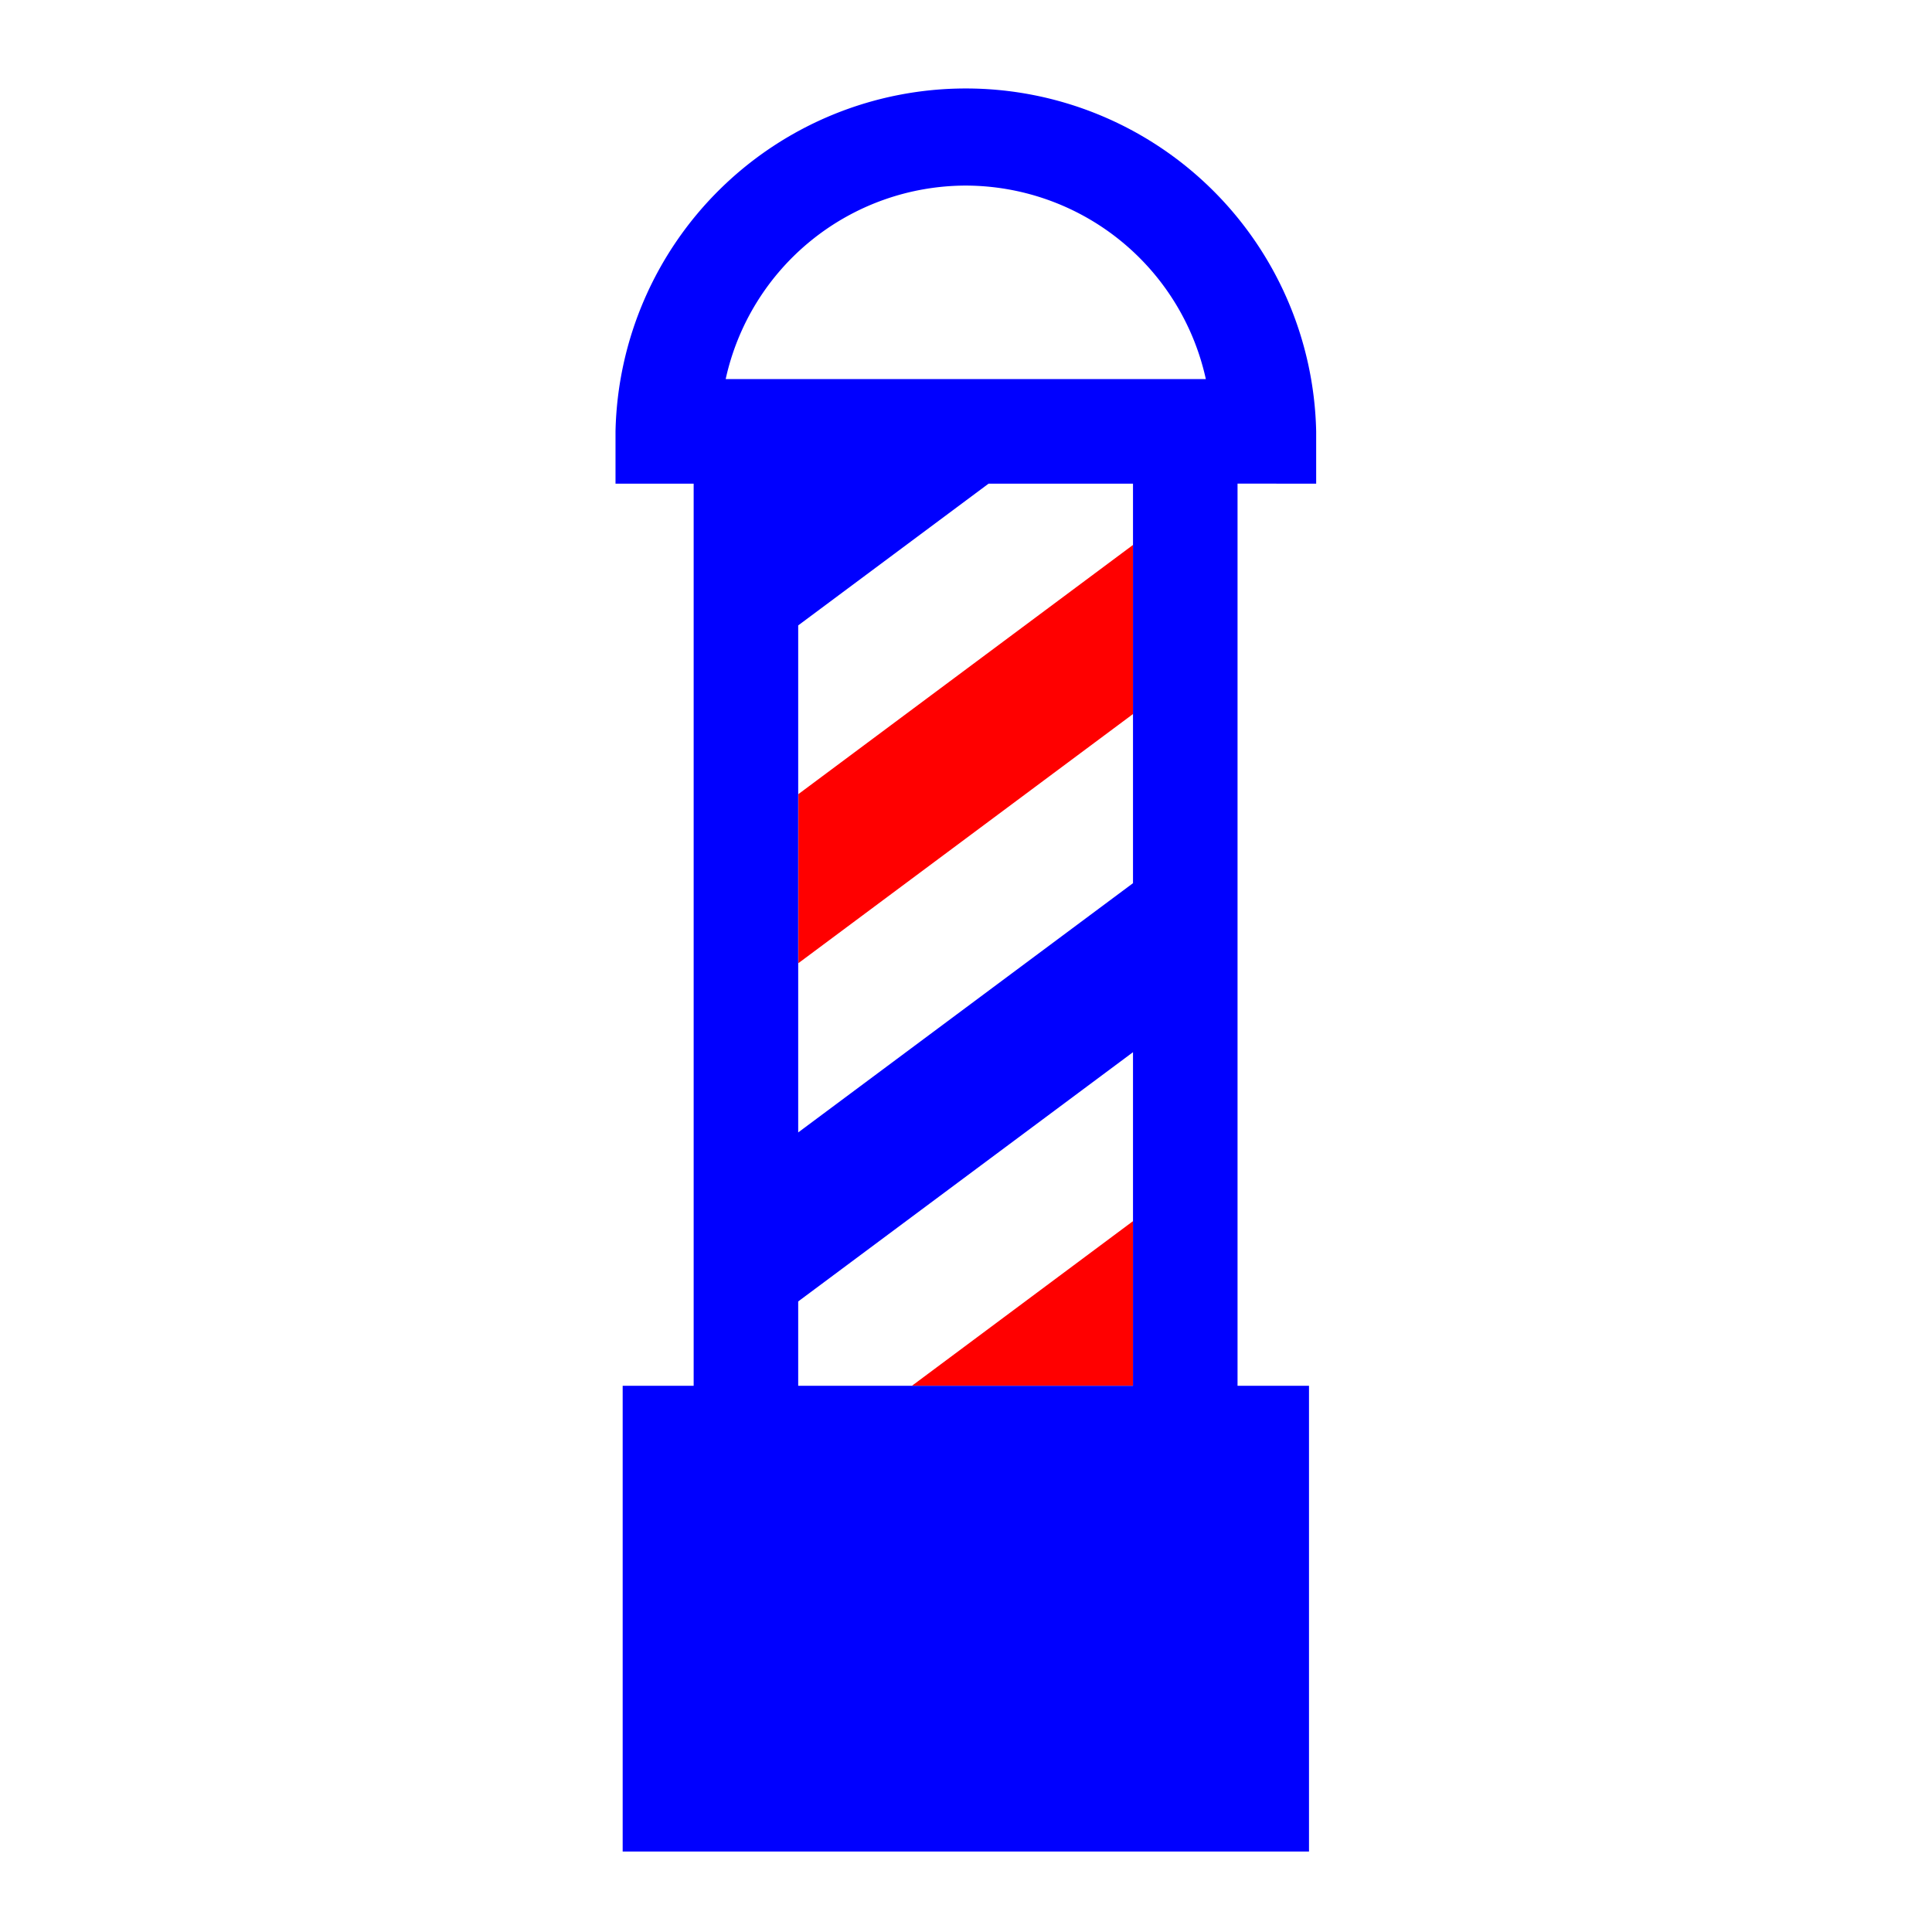 <svg xmlns="http://www.w3.org/2000/svg" width="32" height="32" viewBox="0 0 32 32">
    <defs>
        <clipPath id="a">
            <path d="M0 24h24V0H0z"/>
        </clipPath>
    </defs>
    <path fill="red" d="M18.77 9.023l-5.546 4.13v2.8l5.547-4.13zM18.77 22.95v-2.727l-3.663 2.728z"/>
    <g clip-path="url(#a)" transform="matrix(1.333 0 0 -1.333 0 32)">
        <path fill="#00f" d="M14.078 13.032l-4.16-3.097v6.3l2.365 1.761h1.795zm-4.16-6.245v1.048l4.16 3.097V6.787zM12 21.7a3.06 3.06 0 0 0 2.983-2.404H9.017A3.059 3.059 0 0 0 12 21.7m4.354-3.704v.65a4.354 4.354 0 0 1-8.706 0v-.65h.971V6.787h-.882V1h8.528v5.787h-.888v11.21z"/>
    </g>
</svg>
